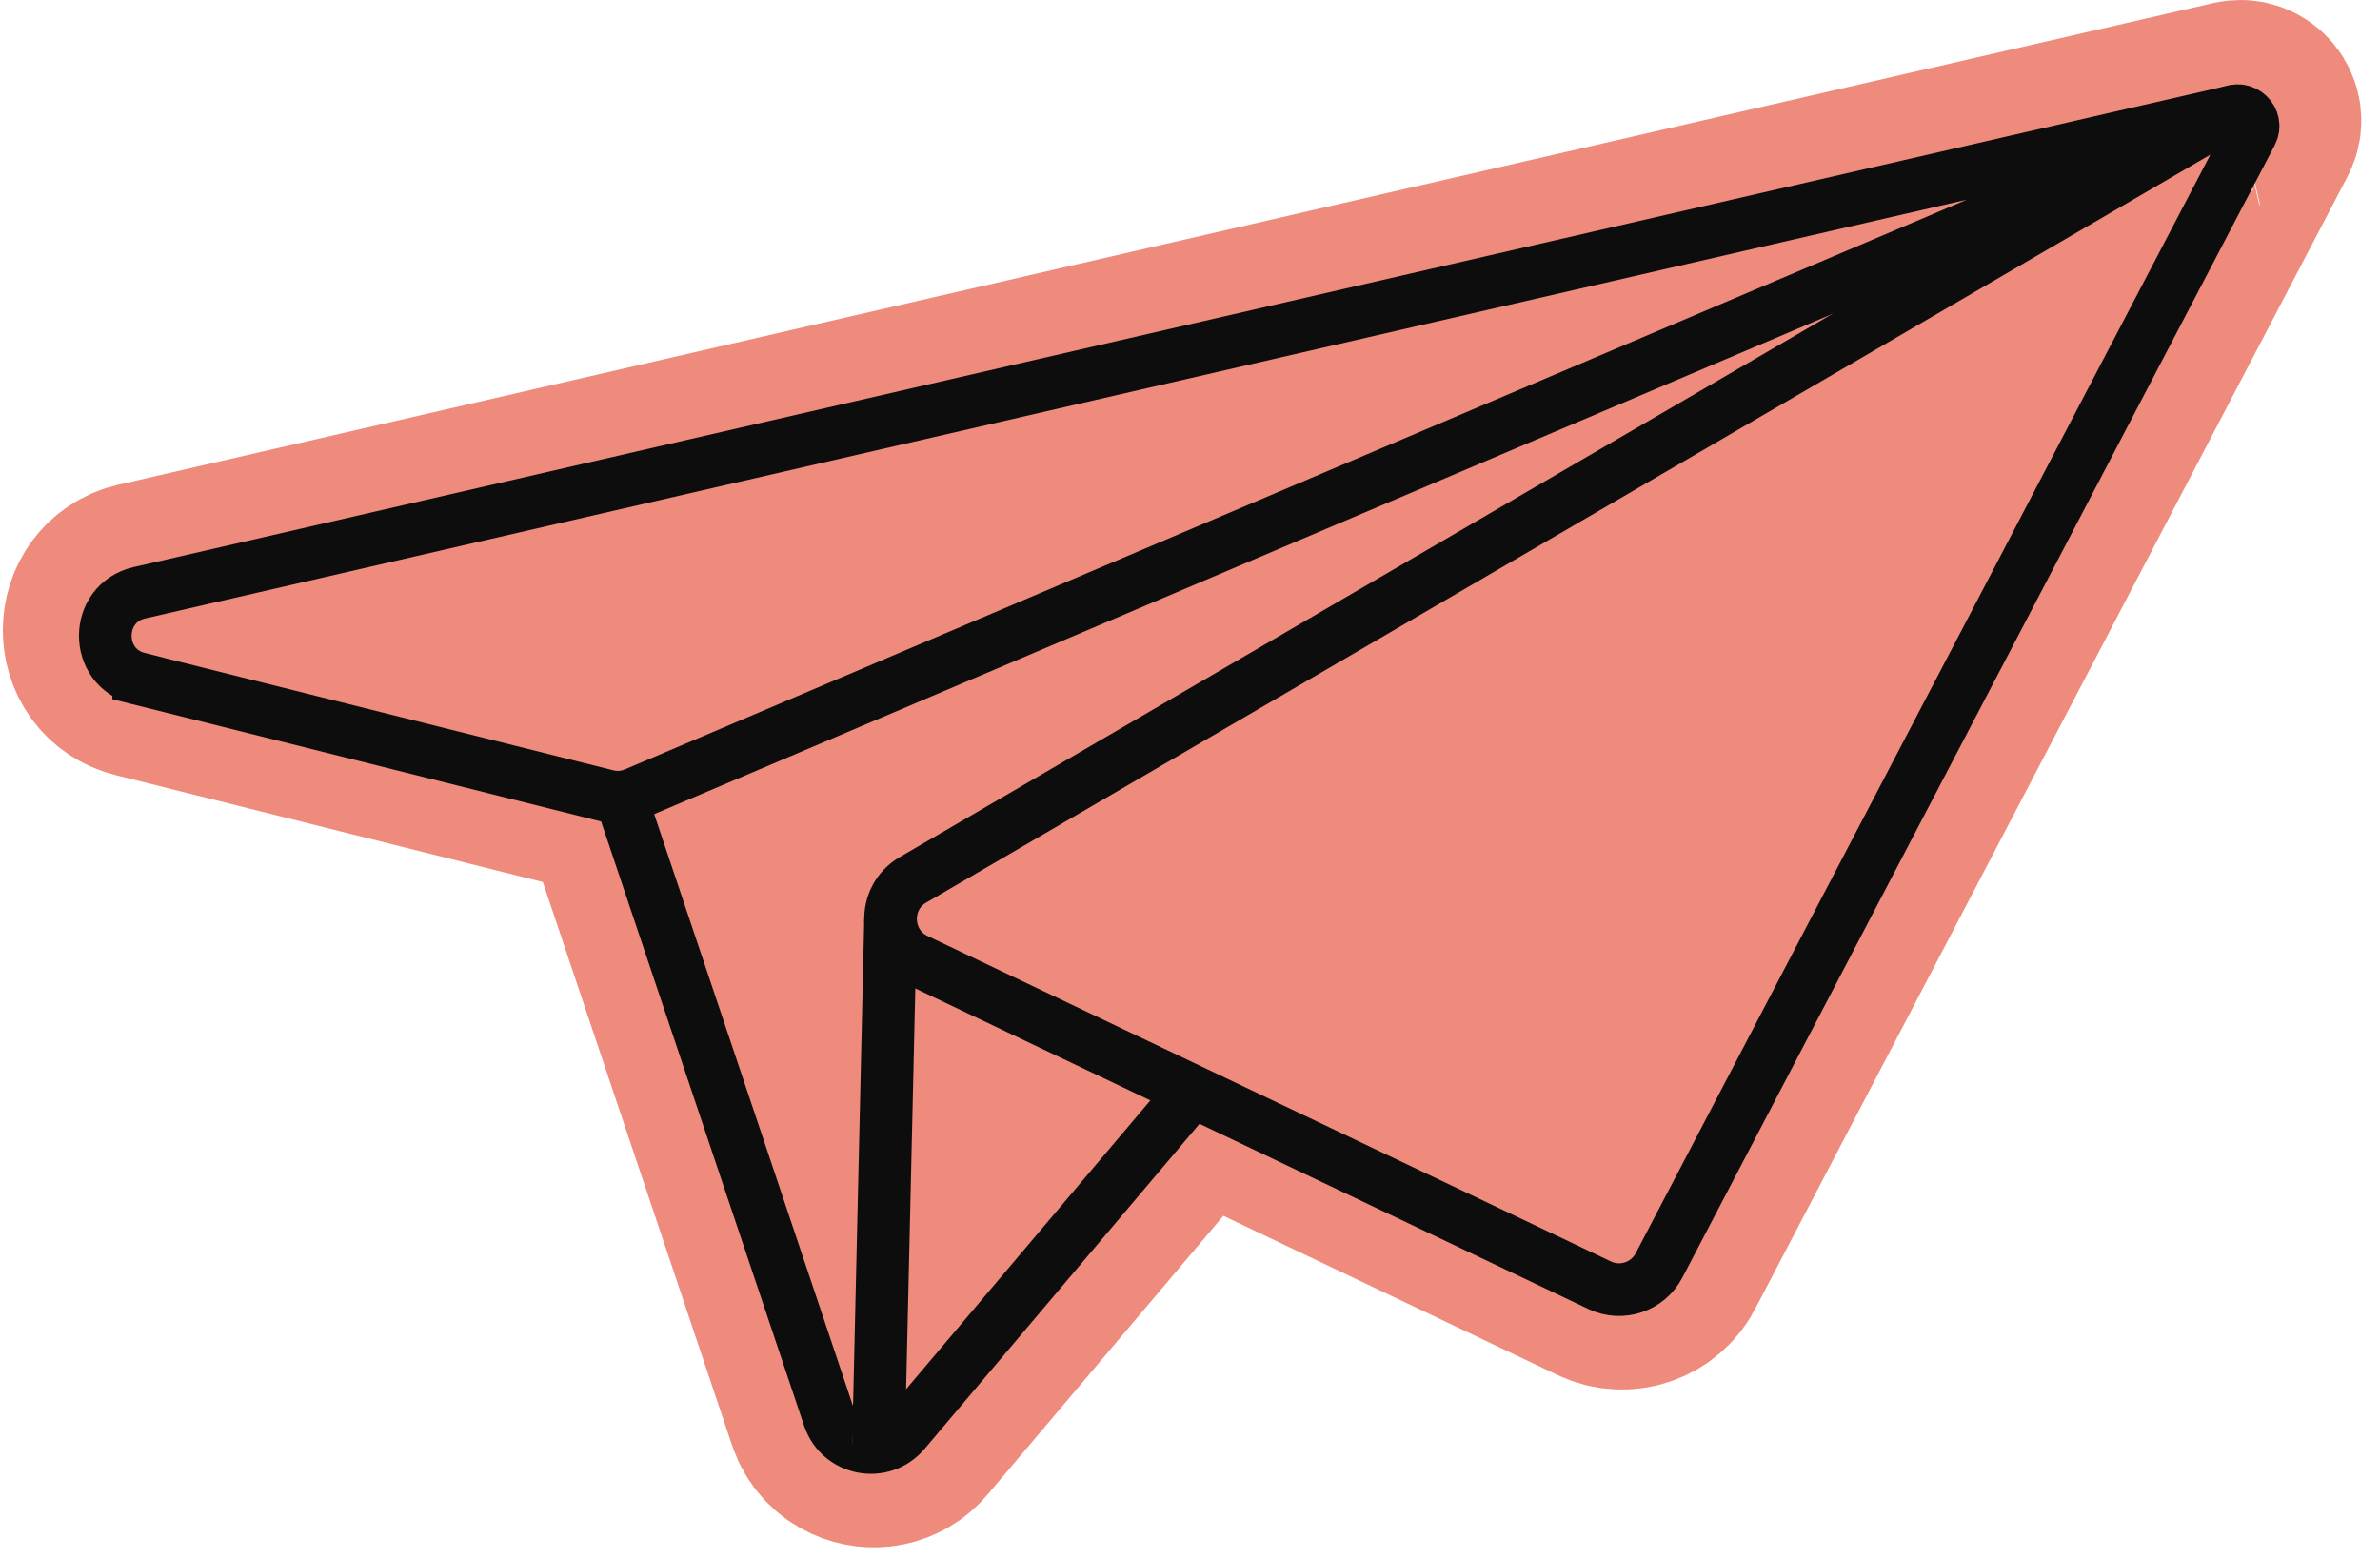 <svg width="113" height="74" viewBox="0 0 113 74" fill="none" xmlns="http://www.w3.org/2000/svg">
<g id="share">
<path id="Vector" d="M106.223 5.018C106.21 5.018 106.196 5.021 106.186 5.023L6.745 27.891C4.611 28.395 4.591 31.435 6.719 31.965L28.958 37.532C29.149 37.579 29.346 37.595 29.543 37.587V37.592L29.642 37.703L39.5 67.056C39.696 67.642 40.108 68.062 40.6 68.288L40.587 69L40.6 68.291C41.405 68.661 42.425 68.517 43.077 67.744L56.754 51.57L76.089 60.783C77.127 61.277 78.372 60.862 78.906 59.84L107.025 6.072C107.329 5.494 106.789 4.887 106.22 5.018H106.223ZM104.577 5.88L104.92 5.735L104.705 5.861L104.577 5.882V5.88Z" fill="#0d0d0d" stroke="#EF8B7C" stroke-width="10" stroke-miterlimit="10"/>
<g id="Vector_2">
<path d="M56.62 51.828L42.944 68.002C41.89 69.247 39.885 68.864 39.363 67.316L29.506 37.963L35.652 27.663L73.284 16.309L101.819 6.75L102.438 11.215L48.152 43.671" fill="#EF8B7C"/>
<path d="M56.62 51.828L42.944 68.002C41.89 69.247 39.885 68.864 39.363 67.316L29.506 37.963L35.652 27.663L73.284 16.309L101.819 6.75L102.438 11.215L48.152 43.671" stroke="#0d0d0d" stroke-width="2.5" stroke-miterlimit="10"/>
</g>
<path id="Vector_3" d="M105.874 5.357L43.347 41.785C41.859 42.652 41.948 44.84 43.505 45.581L75.953 61.041C76.991 61.534 78.236 61.119 78.77 60.097L106.888 6.329C107.229 5.678 106.508 4.987 105.874 5.357Z" fill="#EF8B7C" stroke="#0d0d0d" stroke-width="2.5" stroke-miterlimit="10"/>
<g id="Vector_4">
<path d="M40.462 68.551C40.462 68.551 41.646 68.551 41.754 66.709L42.283 43.671" fill="#EF8B7C"/>
<path d="M40.462 68.551C40.462 68.551 41.646 68.551 41.754 66.709L42.283 43.671" stroke="#0d0d0d" stroke-width="2.5" stroke-miterlimit="10"/>
</g>
<path id="Vector_5" d="M6.585 32.228C4.457 31.695 4.478 28.658 6.611 28.154L106.052 5.286C106.147 5.263 106.453 5.286 106.364 5.328L30.156 37.69C29.736 37.871 29.267 37.908 28.824 37.797L6.585 32.231V32.228Z" fill="#EF8B7C" stroke="#0d0d0d" stroke-width="2.5" stroke-miterlimit="10"/>
</g>
</svg>
